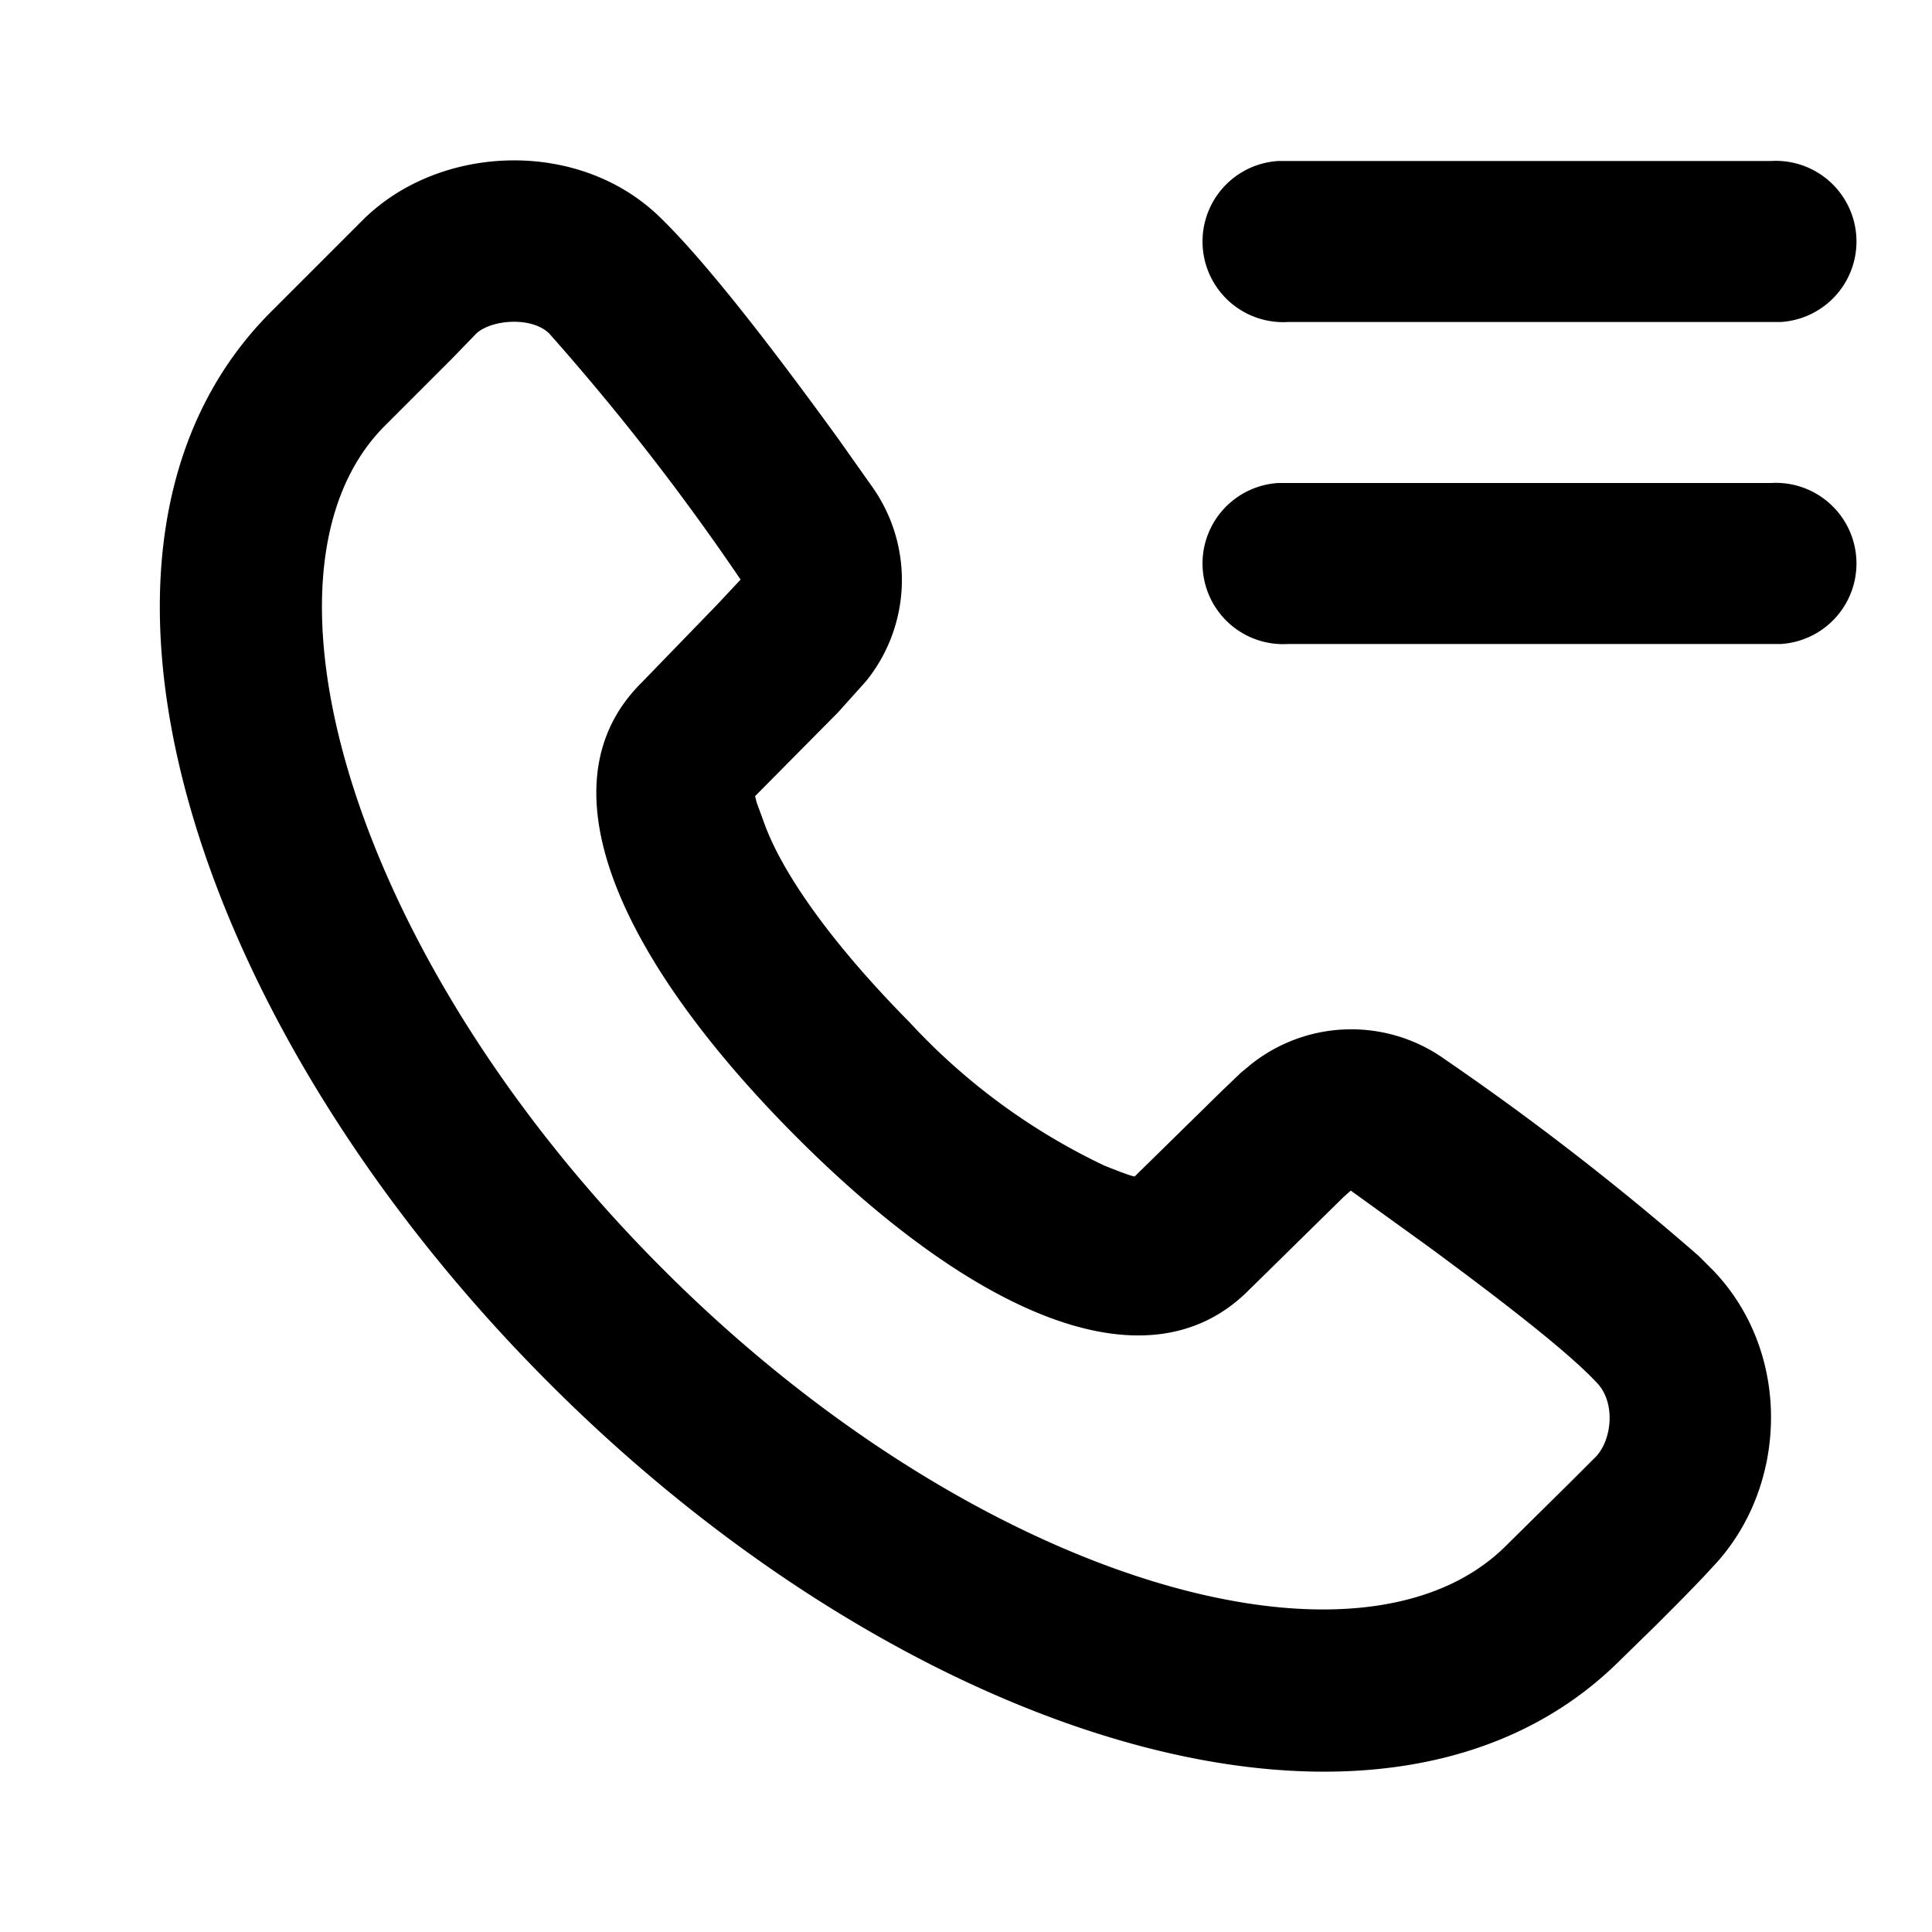 <svg xmlns="http://www.w3.org/2000/svg" viewBox="0 0 24 24">
  <path d="M4.52 2.72c.96-.94 2.7-1 3.7 0 .48.47 1.2 1.36 2.2 2.74l.41.58a2 2 0 01-.07 2.42l-.35.39-1.03 1.04.02.08.11.3c.25.65.88 1.51 1.79 2.43a7.9 7.9 0 002.42 1.78c.35.14.38.14.38.13l1.07-1.05.24-.23.12-.1a2 2 0 012.42-.07 34.25 34.25 0 013.15 2.44l.18.18c.99 1.03.93 2.7 0 3.68-.2.22-.45.47-.72.74l-.43.42c-2.9 2.9-8.86 1.02-13.31-3.44C2.36 12.72.48 6.77 3.36 3.88l.46-.46zm2.3 1.42c-.22-.21-.71-.17-.9 0l-.3.31-.84.84c-1.8 1.8-.42 6.6 3.45 10.47 3.87 3.88 8.66 5.26 10.48 3.44l.8-.79.32-.32c.2-.22.24-.68 0-.92-.31-.33-.98-.87-2.08-1.68l-.97-.7-.09.08-1.18 1.16c-1.3 1.3-3.52.2-5.63-1.92C7.78 12 6.66 9.78 7.97 8.48l.93-.96.3-.32a29.78 29.78 0 00-2.38-3.06zM22 6a1 1 0 01.12 2H16a1 1 0 01-.12-2H22zm0-4a1 1 0 01.12 2H16a1 1 0 01-.12-2H22z"/>
</svg>
